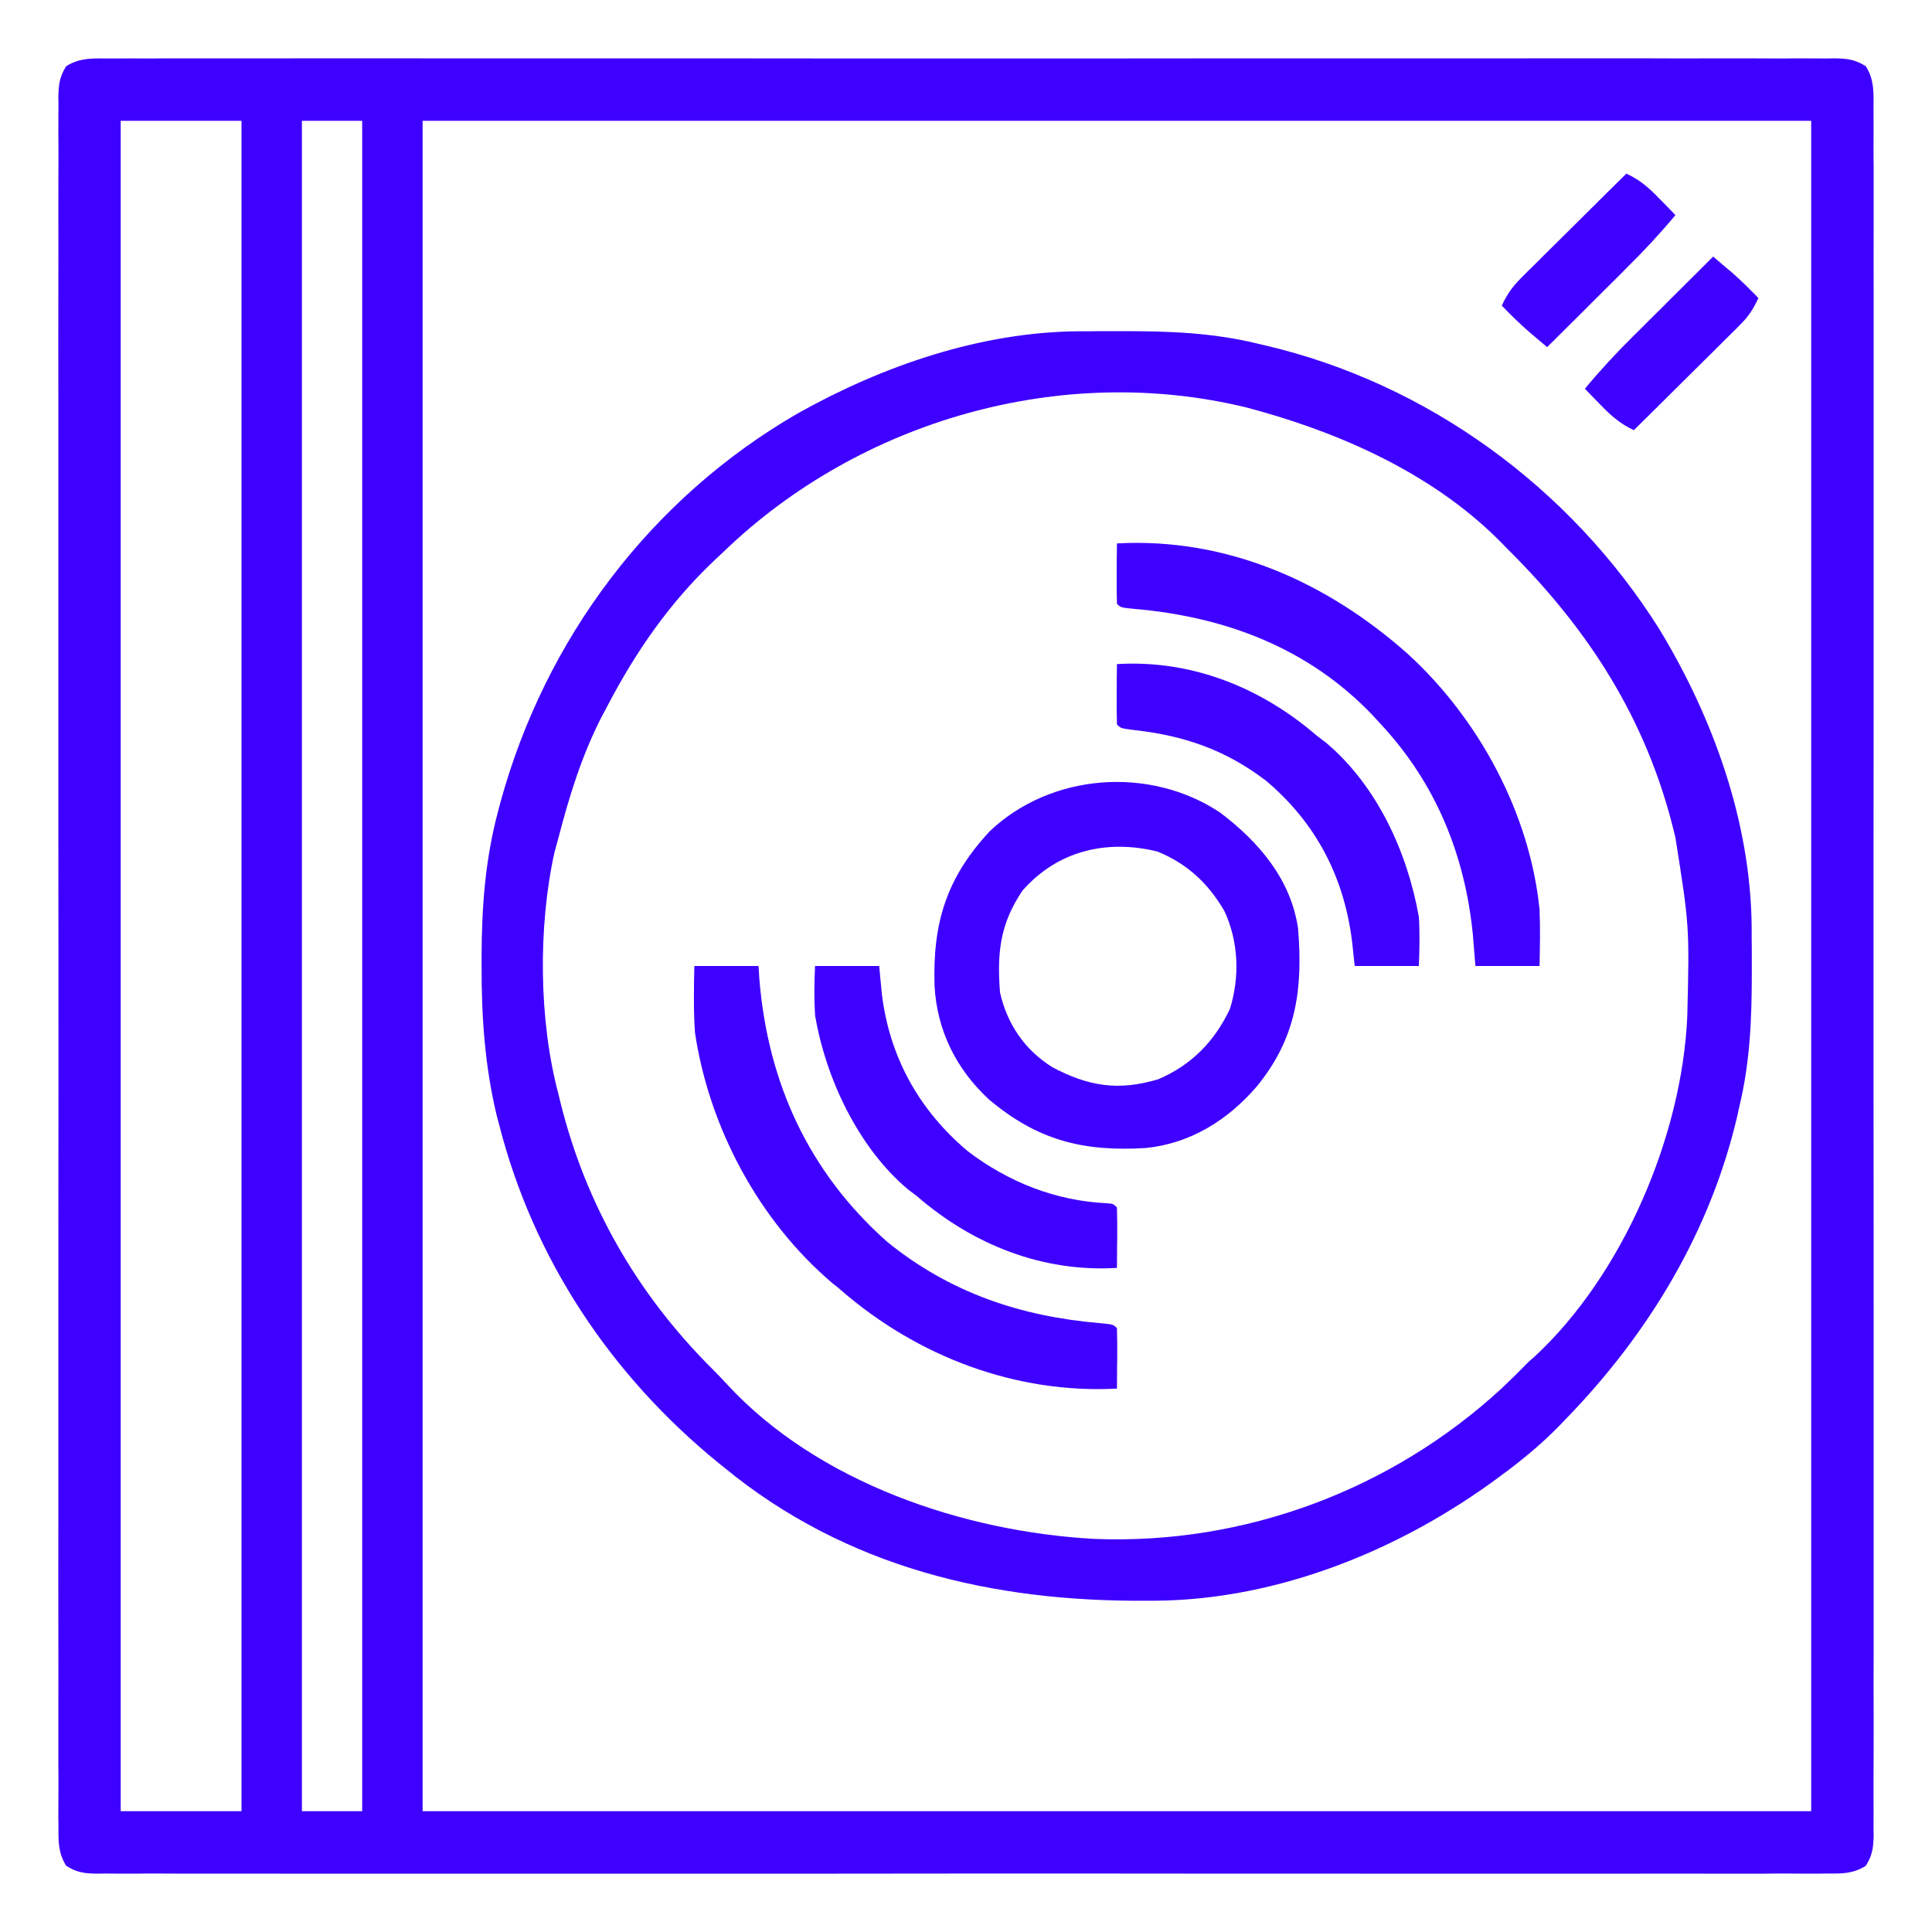 <svg width="15" height="15" viewBox="0 0 15 15" fill="none" xmlns="http://www.w3.org/2000/svg">
<g clip-path="url(#clip0_78_1447)">
<path d="M0.816 0.454C0.851 0.454 0.851 0.454 0.887 0.454C0.966 0.453 1.045 0.454 1.124 0.454C1.181 0.454 1.238 0.454 1.295 0.453C1.453 0.453 1.61 0.453 1.767 0.453C1.936 0.454 2.106 0.453 2.275 0.453C2.607 0.452 2.939 0.453 3.271 0.453C3.54 0.453 3.81 0.453 4.08 0.453C4.137 0.453 4.137 0.453 4.196 0.453C4.274 0.453 4.352 0.453 4.429 0.453C5.139 0.453 5.849 0.453 6.559 0.454C7.207 0.454 7.855 0.454 8.504 0.454C9.232 0.453 9.96 0.453 10.688 0.453C10.765 0.453 10.843 0.453 10.92 0.453C10.977 0.453 10.977 0.453 11.036 0.453C11.305 0.453 11.575 0.453 11.844 0.453C12.172 0.452 12.501 0.453 12.829 0.453C12.997 0.454 13.164 0.454 13.332 0.453C13.485 0.453 13.638 0.453 13.791 0.454C13.847 0.454 13.903 0.454 13.958 0.453C14.034 0.453 14.109 0.454 14.184 0.454C14.217 0.454 14.217 0.454 14.25 0.453C14.345 0.455 14.405 0.463 14.486 0.514C14.548 0.613 14.547 0.702 14.546 0.816C14.546 0.839 14.546 0.863 14.546 0.887C14.547 0.966 14.546 1.045 14.546 1.124C14.546 1.181 14.546 1.238 14.547 1.295C14.547 1.453 14.547 1.61 14.547 1.767C14.546 1.936 14.547 2.106 14.547 2.275C14.547 2.607 14.547 2.939 14.547 3.271C14.547 3.54 14.547 3.81 14.547 4.08C14.547 4.118 14.547 4.156 14.547 4.196C14.547 4.274 14.547 4.352 14.547 4.429C14.547 5.139 14.547 5.849 14.546 6.559C14.546 7.207 14.546 7.855 14.546 8.504C14.547 9.232 14.547 9.96 14.547 10.688C14.547 10.765 14.547 10.843 14.547 10.92C14.547 10.978 14.547 10.978 14.547 11.036C14.547 11.306 14.547 11.575 14.547 11.844C14.547 12.173 14.547 12.501 14.547 12.829C14.546 12.997 14.546 13.164 14.547 13.332C14.547 13.485 14.547 13.638 14.546 13.791C14.546 13.847 14.546 13.903 14.546 13.958C14.547 14.034 14.546 14.109 14.546 14.184C14.546 14.206 14.546 14.228 14.547 14.25C14.545 14.345 14.537 14.406 14.486 14.486C14.387 14.549 14.298 14.547 14.184 14.546C14.149 14.546 14.149 14.546 14.113 14.547C14.034 14.547 13.955 14.547 13.876 14.546C13.819 14.546 13.762 14.546 13.705 14.547C13.547 14.547 13.39 14.547 13.233 14.547C13.064 14.546 12.894 14.547 12.725 14.547C12.393 14.548 12.061 14.547 11.729 14.547C11.46 14.547 11.19 14.547 10.92 14.547C10.882 14.547 10.844 14.547 10.804 14.547C10.726 14.547 10.648 14.547 10.571 14.547C9.861 14.547 9.151 14.547 8.441 14.546C7.793 14.546 7.145 14.546 6.496 14.547C5.768 14.547 5.04 14.547 4.312 14.547C4.235 14.547 4.157 14.547 4.08 14.547C4.022 14.547 4.022 14.547 3.964 14.547C3.695 14.547 3.425 14.547 3.156 14.547C2.827 14.548 2.499 14.547 2.171 14.547C2.003 14.547 1.836 14.546 1.668 14.547C1.515 14.547 1.362 14.547 1.209 14.546C1.153 14.546 1.097 14.546 1.042 14.547C0.966 14.547 0.891 14.547 0.816 14.546C0.783 14.546 0.783 14.546 0.75 14.547C0.655 14.546 0.594 14.537 0.514 14.486C0.452 14.387 0.453 14.298 0.454 14.184C0.454 14.149 0.454 14.149 0.453 14.113C0.453 14.034 0.453 13.955 0.454 13.876C0.454 13.819 0.454 13.762 0.453 13.705C0.453 13.547 0.453 13.39 0.453 13.233C0.454 13.064 0.453 12.894 0.453 12.725C0.452 12.393 0.453 12.061 0.453 11.729C0.453 11.46 0.453 11.19 0.453 10.92C0.453 10.882 0.453 10.844 0.453 10.804C0.453 10.726 0.453 10.649 0.453 10.571C0.453 9.861 0.453 9.151 0.454 8.441C0.454 7.793 0.454 7.145 0.453 6.496C0.453 5.768 0.453 5.04 0.453 4.312C0.453 4.235 0.453 4.157 0.453 4.08C0.453 4.042 0.453 4.003 0.453 3.964C0.453 3.695 0.453 3.425 0.453 3.156C0.452 2.827 0.453 2.499 0.453 2.171C0.453 2.003 0.454 1.836 0.453 1.668C0.453 1.515 0.453 1.362 0.454 1.209C0.454 1.153 0.454 1.097 0.453 1.042C0.453 0.967 0.453 0.891 0.454 0.816C0.454 0.794 0.453 0.772 0.453 0.75C0.455 0.655 0.463 0.595 0.514 0.514C0.613 0.452 0.702 0.453 0.816 0.454ZM0.937 0.938C0.937 5.269 0.937 9.6 0.937 14.062C1.247 14.062 1.556 14.062 1.875 14.062C1.875 9.731 1.875 5.4 1.875 0.938C1.566 0.938 1.256 0.938 0.937 0.938ZM2.344 0.938C2.344 5.269 2.344 9.6 2.344 14.062C2.498 14.062 2.653 14.062 2.812 14.062C2.812 9.731 2.812 5.4 2.812 0.938C2.658 0.938 2.503 0.938 2.344 0.938ZM3.281 0.938C3.281 5.269 3.281 9.6 3.281 14.062C6.839 14.062 10.397 14.062 14.062 14.062C14.062 9.731 14.062 5.4 14.062 0.938C10.505 0.938 6.947 0.938 3.281 0.938Z" fill="#3E01FF"/>
<path d="M8.379 2.572C8.4 2.572 8.422 2.572 8.444 2.572C8.513 2.571 8.582 2.571 8.652 2.571C8.675 2.571 8.699 2.571 8.723 2.571C9.075 2.571 9.413 2.583 9.756 2.666C9.777 2.671 9.798 2.676 9.82 2.681C11.085 2.976 12.192 3.787 12.882 4.883C13.303 5.576 13.595 6.389 13.6 7.207C13.6 7.228 13.6 7.25 13.6 7.272C13.601 7.341 13.601 7.411 13.601 7.48C13.601 7.504 13.601 7.527 13.601 7.552C13.601 7.903 13.588 8.241 13.506 8.584C13.501 8.605 13.496 8.626 13.492 8.648C13.284 9.555 12.802 10.353 12.158 11.016C12.135 11.04 12.135 11.04 12.111 11.065C11.989 11.191 11.859 11.301 11.719 11.408C11.697 11.424 11.675 11.44 11.653 11.457C10.889 12.028 9.929 12.422 8.965 12.428C8.944 12.428 8.922 12.428 8.9 12.428C7.706 12.437 6.569 12.17 5.625 11.396C5.601 11.377 5.601 11.377 5.578 11.358C4.742 10.677 4.139 9.772 3.873 8.723C3.867 8.701 3.861 8.678 3.855 8.655C3.764 8.272 3.738 7.893 3.739 7.5C3.739 7.476 3.739 7.453 3.739 7.428C3.74 7.042 3.767 6.674 3.867 6.299C3.873 6.278 3.878 6.256 3.884 6.234C4.232 4.96 5.051 3.869 6.198 3.207C6.859 2.838 7.616 2.577 8.379 2.572ZM5.625 4.277C5.597 4.304 5.569 4.33 5.54 4.357C5.197 4.683 4.936 5.06 4.717 5.479C4.699 5.512 4.681 5.546 4.663 5.581C4.514 5.876 4.419 6.185 4.336 6.504C4.326 6.541 4.316 6.579 4.305 6.617C4.177 7.197 4.183 7.923 4.336 8.496C4.344 8.529 4.344 8.529 4.352 8.562C4.55 9.356 4.948 10.047 5.525 10.623C5.565 10.663 5.605 10.704 5.644 10.747C6.348 11.511 7.484 11.893 8.497 11.948C9.662 11.995 10.802 11.568 11.657 10.781C11.728 10.714 11.797 10.646 11.865 10.576C11.881 10.562 11.897 10.548 11.914 10.533C12.6 9.897 13.059 8.821 13.1 7.891C13.117 7.192 13.117 7.192 13.008 6.504C13 6.471 13 6.471 12.992 6.438C12.779 5.582 12.337 4.893 11.719 4.277C11.703 4.261 11.688 4.245 11.672 4.229C11.168 3.709 10.473 3.387 9.785 3.193C9.75 3.184 9.715 3.174 9.679 3.164C8.245 2.814 6.682 3.262 5.625 4.277Z" fill="#3E01FF"/>
<path d="M9.472 6.308C9.772 6.535 10.021 6.824 10.078 7.207C10.117 7.68 10.065 8.061 9.756 8.437C9.533 8.696 9.243 8.878 8.897 8.913C8.41 8.943 8.055 8.854 7.677 8.535C7.424 8.301 7.275 8 7.256 7.657C7.24 7.168 7.347 6.816 7.685 6.453C8.162 6.001 8.928 5.947 9.472 6.308ZM7.939 6.914C7.765 7.171 7.74 7.396 7.764 7.705C7.82 7.952 7.955 8.15 8.169 8.285C8.452 8.435 8.683 8.472 8.994 8.379C9.251 8.268 9.43 8.086 9.549 7.833C9.627 7.584 9.616 7.311 9.507 7.075C9.384 6.861 9.215 6.703 8.985 6.611C8.589 6.514 8.209 6.607 7.939 6.914Z" fill="#3E01FF"/>
<path d="M5.391 7.5C5.555 7.5 5.719 7.5 5.889 7.5C5.891 7.535 5.894 7.569 5.896 7.605C5.962 8.405 6.277 9.098 6.885 9.639C7.373 10.036 7.923 10.221 8.542 10.273C8.643 10.283 8.643 10.283 8.672 10.312C8.674 10.392 8.675 10.47 8.674 10.549C8.674 10.571 8.673 10.593 8.673 10.616C8.673 10.671 8.672 10.726 8.672 10.781C7.887 10.823 7.124 10.532 6.533 10.02C6.498 9.99 6.498 9.99 6.461 9.961C5.892 9.477 5.507 8.756 5.396 8.019C5.384 7.846 5.387 7.674 5.391 7.5Z" fill="#3E01FF"/>
<path d="M8.672 4.219C9.525 4.173 10.298 4.516 10.929 5.076C11.48 5.579 11.877 6.312 11.953 7.061C11.959 7.207 11.956 7.353 11.953 7.5C11.789 7.5 11.624 7.5 11.455 7.5C11.448 7.418 11.442 7.337 11.435 7.253C11.373 6.636 11.148 6.083 10.723 5.625C10.701 5.602 10.68 5.578 10.658 5.554C10.158 5.03 9.51 4.787 8.802 4.727C8.701 4.717 8.701 4.717 8.672 4.687C8.67 4.608 8.669 4.53 8.67 4.451C8.67 4.429 8.67 4.407 8.67 4.384C8.671 4.329 8.671 4.274 8.672 4.219Z" fill="#3E01FF"/>
<path d="M6.328 7.5C6.492 7.5 6.657 7.5 6.826 7.5C6.833 7.569 6.839 7.639 6.846 7.711C6.904 8.203 7.134 8.619 7.514 8.938C7.827 9.177 8.195 9.323 8.592 9.342C8.643 9.346 8.643 9.346 8.672 9.375C8.674 9.454 8.675 9.532 8.674 9.611C8.674 9.633 8.673 9.656 8.673 9.679C8.673 9.734 8.672 9.789 8.672 9.844C8.094 9.879 7.554 9.664 7.119 9.287C7.096 9.269 7.072 9.251 7.048 9.233C6.663 8.909 6.41 8.37 6.328 7.881C6.32 7.752 6.322 7.629 6.328 7.5Z" fill="#3E01FF"/>
<path d="M8.672 5.156C9.25 5.121 9.79 5.337 10.225 5.713C10.248 5.73 10.271 5.748 10.295 5.766C10.692 6.101 10.927 6.616 11.016 7.119C11.024 7.248 11.021 7.371 11.016 7.5C10.851 7.5 10.687 7.5 10.518 7.5C10.511 7.436 10.504 7.372 10.497 7.306C10.434 6.806 10.217 6.389 9.83 6.062C9.508 5.817 9.186 5.709 8.789 5.666C8.701 5.654 8.701 5.654 8.672 5.625C8.67 5.546 8.669 5.468 8.67 5.389C8.67 5.367 8.67 5.344 8.67 5.322C8.671 5.266 8.671 5.211 8.672 5.156Z" fill="#3E01FF"/>
<path d="M13.301 1.992C13.333 2.02 13.366 2.047 13.398 2.075C13.425 2.098 13.425 2.098 13.453 2.121C13.523 2.183 13.588 2.248 13.652 2.314C13.613 2.401 13.571 2.462 13.504 2.528C13.486 2.546 13.467 2.565 13.449 2.583C13.429 2.603 13.409 2.622 13.389 2.642C13.359 2.672 13.359 2.672 13.329 2.702C13.264 2.766 13.2 2.83 13.136 2.893C13.092 2.936 13.049 2.979 13.005 3.023C12.899 3.129 12.792 3.234 12.685 3.34C12.579 3.29 12.511 3.23 12.429 3.146C12.406 3.122 12.382 3.098 12.358 3.073C12.341 3.055 12.323 3.036 12.305 3.018C12.423 2.876 12.546 2.743 12.677 2.613C12.704 2.586 12.704 2.586 12.732 2.559C12.788 2.502 12.845 2.446 12.902 2.39C12.94 2.351 12.979 2.312 13.018 2.274C13.112 2.18 13.206 2.086 13.301 1.992Z" fill="#3E01FF"/>
<path d="M12.627 1.348C12.733 1.397 12.801 1.457 12.883 1.542C12.907 1.566 12.93 1.59 12.954 1.614C12.972 1.633 12.99 1.651 13.008 1.67C12.89 1.812 12.766 1.945 12.635 2.074C12.617 2.092 12.6 2.11 12.581 2.129C12.524 2.185 12.468 2.242 12.411 2.298C12.372 2.337 12.333 2.375 12.295 2.414C12.2 2.508 12.106 2.602 12.012 2.695C11.979 2.668 11.947 2.64 11.915 2.613C11.887 2.59 11.887 2.59 11.86 2.566C11.79 2.505 11.725 2.44 11.66 2.373C11.699 2.287 11.742 2.226 11.809 2.159C11.827 2.141 11.845 2.123 11.864 2.104C11.883 2.085 11.903 2.066 11.923 2.046C11.943 2.026 11.963 2.006 11.984 1.985C12.048 1.921 12.112 1.858 12.177 1.794C12.22 1.751 12.264 1.708 12.307 1.665C12.414 1.559 12.52 1.453 12.627 1.348Z" fill="#3E01FF"/>
</g>
<defs>
<clipPath id="clip0_78_1447">
<rect width="15" height="15" fill="white"/>
</clipPath>
</defs>
</svg>
